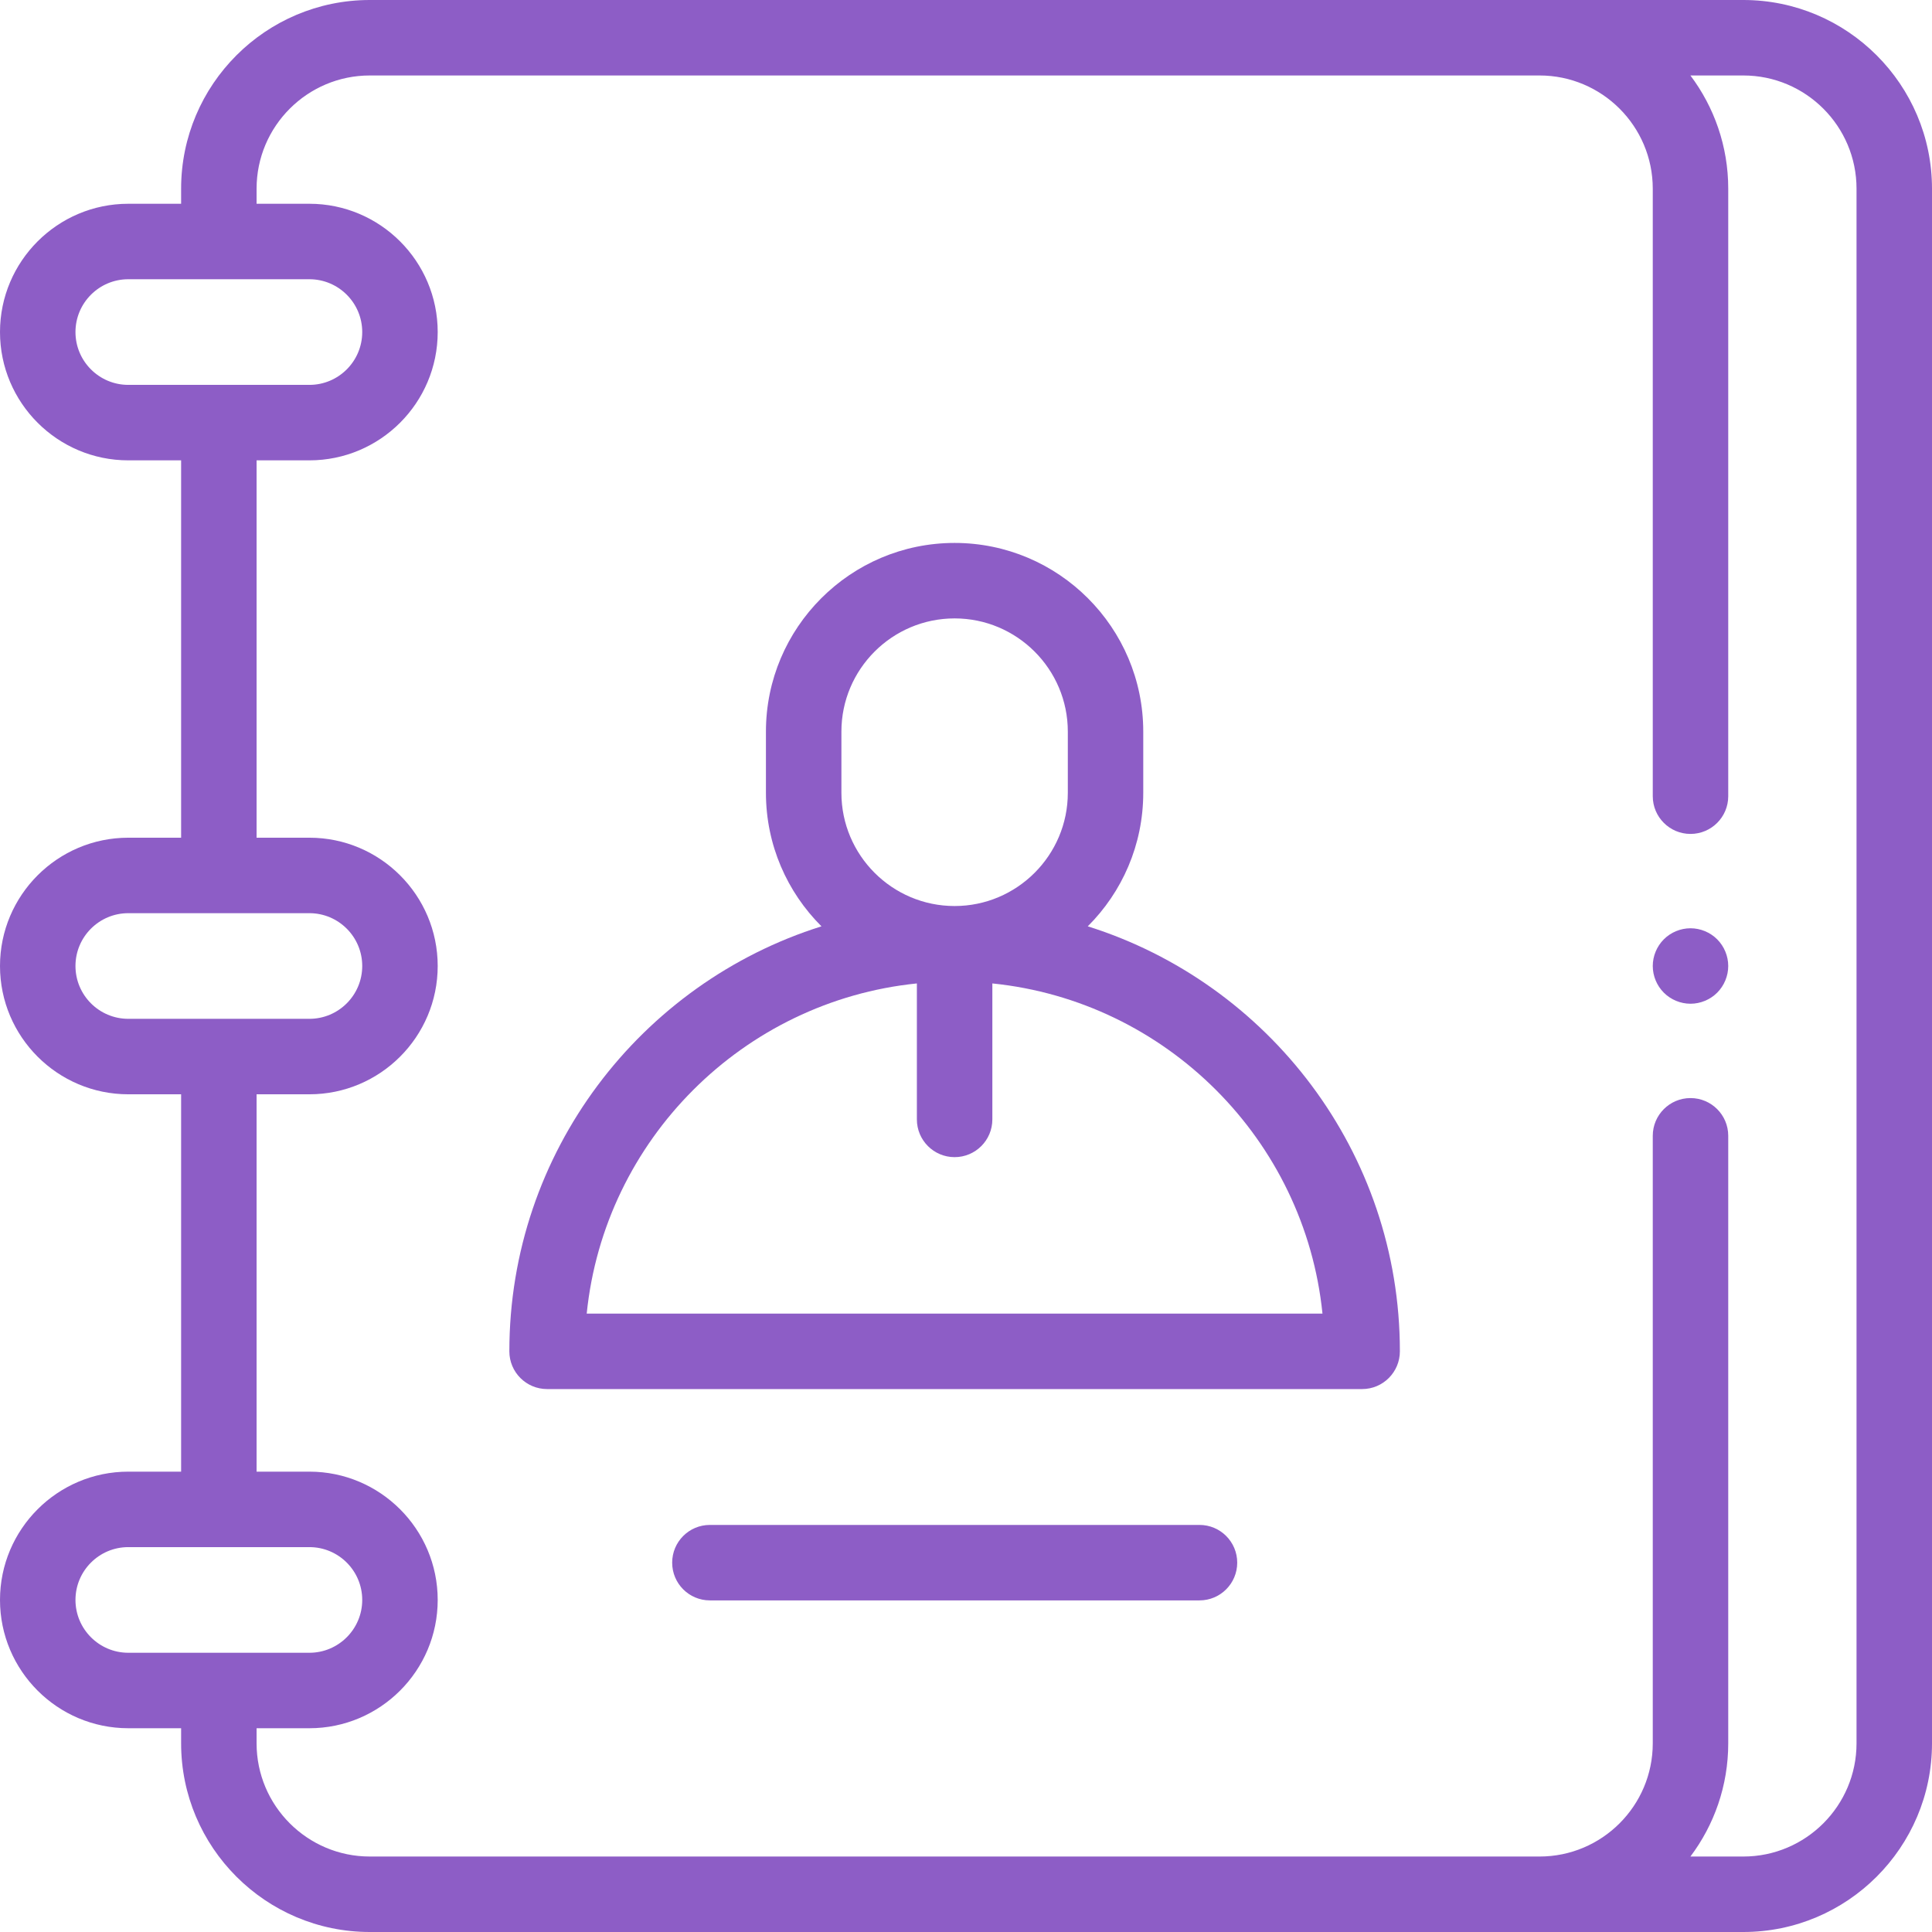 <svg width="47" height="47" viewBox="0 0 47 47" fill="none" xmlns="http://www.w3.org/2000/svg">
<path d="M42.41 0H8.996C6.465 0 4.406 2.059 4.406 4.59V4.957H3.121C1.4 4.957 0 6.357 0 8.078C0 9.799 1.4 11.199 3.121 11.199H4.406V20.379H3.121C1.4 20.379 0 21.779 0 23.5C0 25.221 1.4 26.621 3.121 26.621H4.406V35.801H3.121C1.4 35.801 0 37.201 0 38.922C0 40.643 1.4 42.043 3.121 42.043H4.406V42.41C4.406 44.941 6.465 47 8.996 47H42.41C44.941 47 47 44.941 47 42.41V4.59C47 2.059 44.941 0 42.41 0ZM1.836 8.078C1.836 7.369 2.412 6.793 3.121 6.793H7.527C8.236 6.793 8.812 7.369 8.812 8.078C8.812 8.787 8.236 9.363 7.527 9.363H3.121C2.412 9.363 1.836 8.787 1.836 8.078ZM1.836 23.5C1.836 22.791 2.412 22.215 3.121 22.215H7.527C8.236 22.215 8.812 22.791 8.812 23.5C8.812 24.209 8.236 24.785 7.527 24.785H3.121C2.412 24.785 1.836 24.209 1.836 23.5ZM1.836 38.922C1.836 38.213 2.412 37.637 3.121 37.637H7.527C8.236 37.637 8.812 38.213 8.812 38.922C8.812 39.63 8.236 40.207 7.527 40.207H3.121C2.412 40.207 1.836 39.63 1.836 38.922ZM45.164 42.41C45.164 43.929 43.929 45.164 42.41 45.164H41.123C41.7 44.397 42.043 43.443 42.043 42.41V27.631C42.043 27.124 41.632 26.713 41.125 26.713C40.618 26.713 40.207 27.124 40.207 27.631V42.41C40.207 43.929 38.972 45.164 37.453 45.164H8.996C7.478 45.164 6.242 43.929 6.242 42.41V42.043H7.527C9.248 42.043 10.648 40.643 10.648 38.922C10.648 37.201 9.248 35.801 7.527 35.801H6.242V26.621H7.527C9.248 26.621 10.648 25.221 10.648 23.5C10.648 21.779 9.248 20.379 7.527 20.379H6.242V11.199H7.527C9.248 11.199 10.648 9.799 10.648 8.078C10.648 6.357 9.248 4.957 7.527 4.957H6.242V4.59C6.242 3.071 7.478 1.836 8.996 1.836H37.453C38.972 1.836 40.207 3.071 40.207 4.59V19.369C40.207 19.876 40.618 20.287 41.125 20.287C41.632 20.287 42.043 19.876 42.043 19.369V4.59C42.043 3.557 41.7 2.604 41.123 1.836H42.41C43.929 1.836 45.164 3.071 45.164 4.59V42.41Z" fill="#8D5DC6"/>
<path d="M26.462 22.535C27.296 21.704 27.812 20.555 27.812 19.287V17.798C27.812 15.267 25.753 13.208 23.223 13.208C20.692 13.208 18.633 15.267 18.633 17.798V19.287C18.633 20.555 19.15 21.704 19.984 22.535C15.588 23.916 12.391 28.028 12.391 32.874C12.391 33.381 12.802 33.792 13.309 33.792H33.137C33.644 33.792 34.055 33.38 34.055 32.873C34.055 28.028 30.857 23.916 26.462 22.535ZM20.469 19.287V17.798C20.469 16.279 21.704 15.044 23.223 15.044C24.741 15.044 25.977 16.279 25.977 17.798V19.287C25.977 20.805 24.741 22.041 23.223 22.041C21.704 22.041 20.469 20.805 20.469 19.287ZM14.273 31.956C14.703 27.727 18.075 24.355 22.305 23.924V27.232C22.305 27.739 22.716 28.15 23.223 28.15C23.73 28.15 24.141 27.739 24.141 27.232V23.924C28.37 24.355 31.742 27.726 32.172 31.956H14.273Z" fill="#8D5DC6"/>
<path d="M29.18 37.097H17.27C16.762 37.097 16.352 37.508 16.352 38.015C16.352 38.522 16.762 38.933 17.27 38.933H29.18C29.687 38.933 30.098 38.522 30.098 38.015C30.098 37.508 29.687 37.097 29.18 37.097Z" fill="#8D5DC6"/>
<path d="M41.125 22.582C40.884 22.582 40.647 22.68 40.476 22.851C40.305 23.022 40.207 23.259 40.207 23.5C40.207 23.741 40.305 23.978 40.476 24.149C40.647 24.32 40.884 24.418 41.125 24.418C41.366 24.418 41.603 24.32 41.774 24.149C41.945 23.978 42.043 23.741 42.043 23.5C42.043 23.259 41.945 23.022 41.774 22.851C41.603 22.68 41.366 22.582 41.125 22.582Z" fill="#8D5DC6"/>
</svg>
